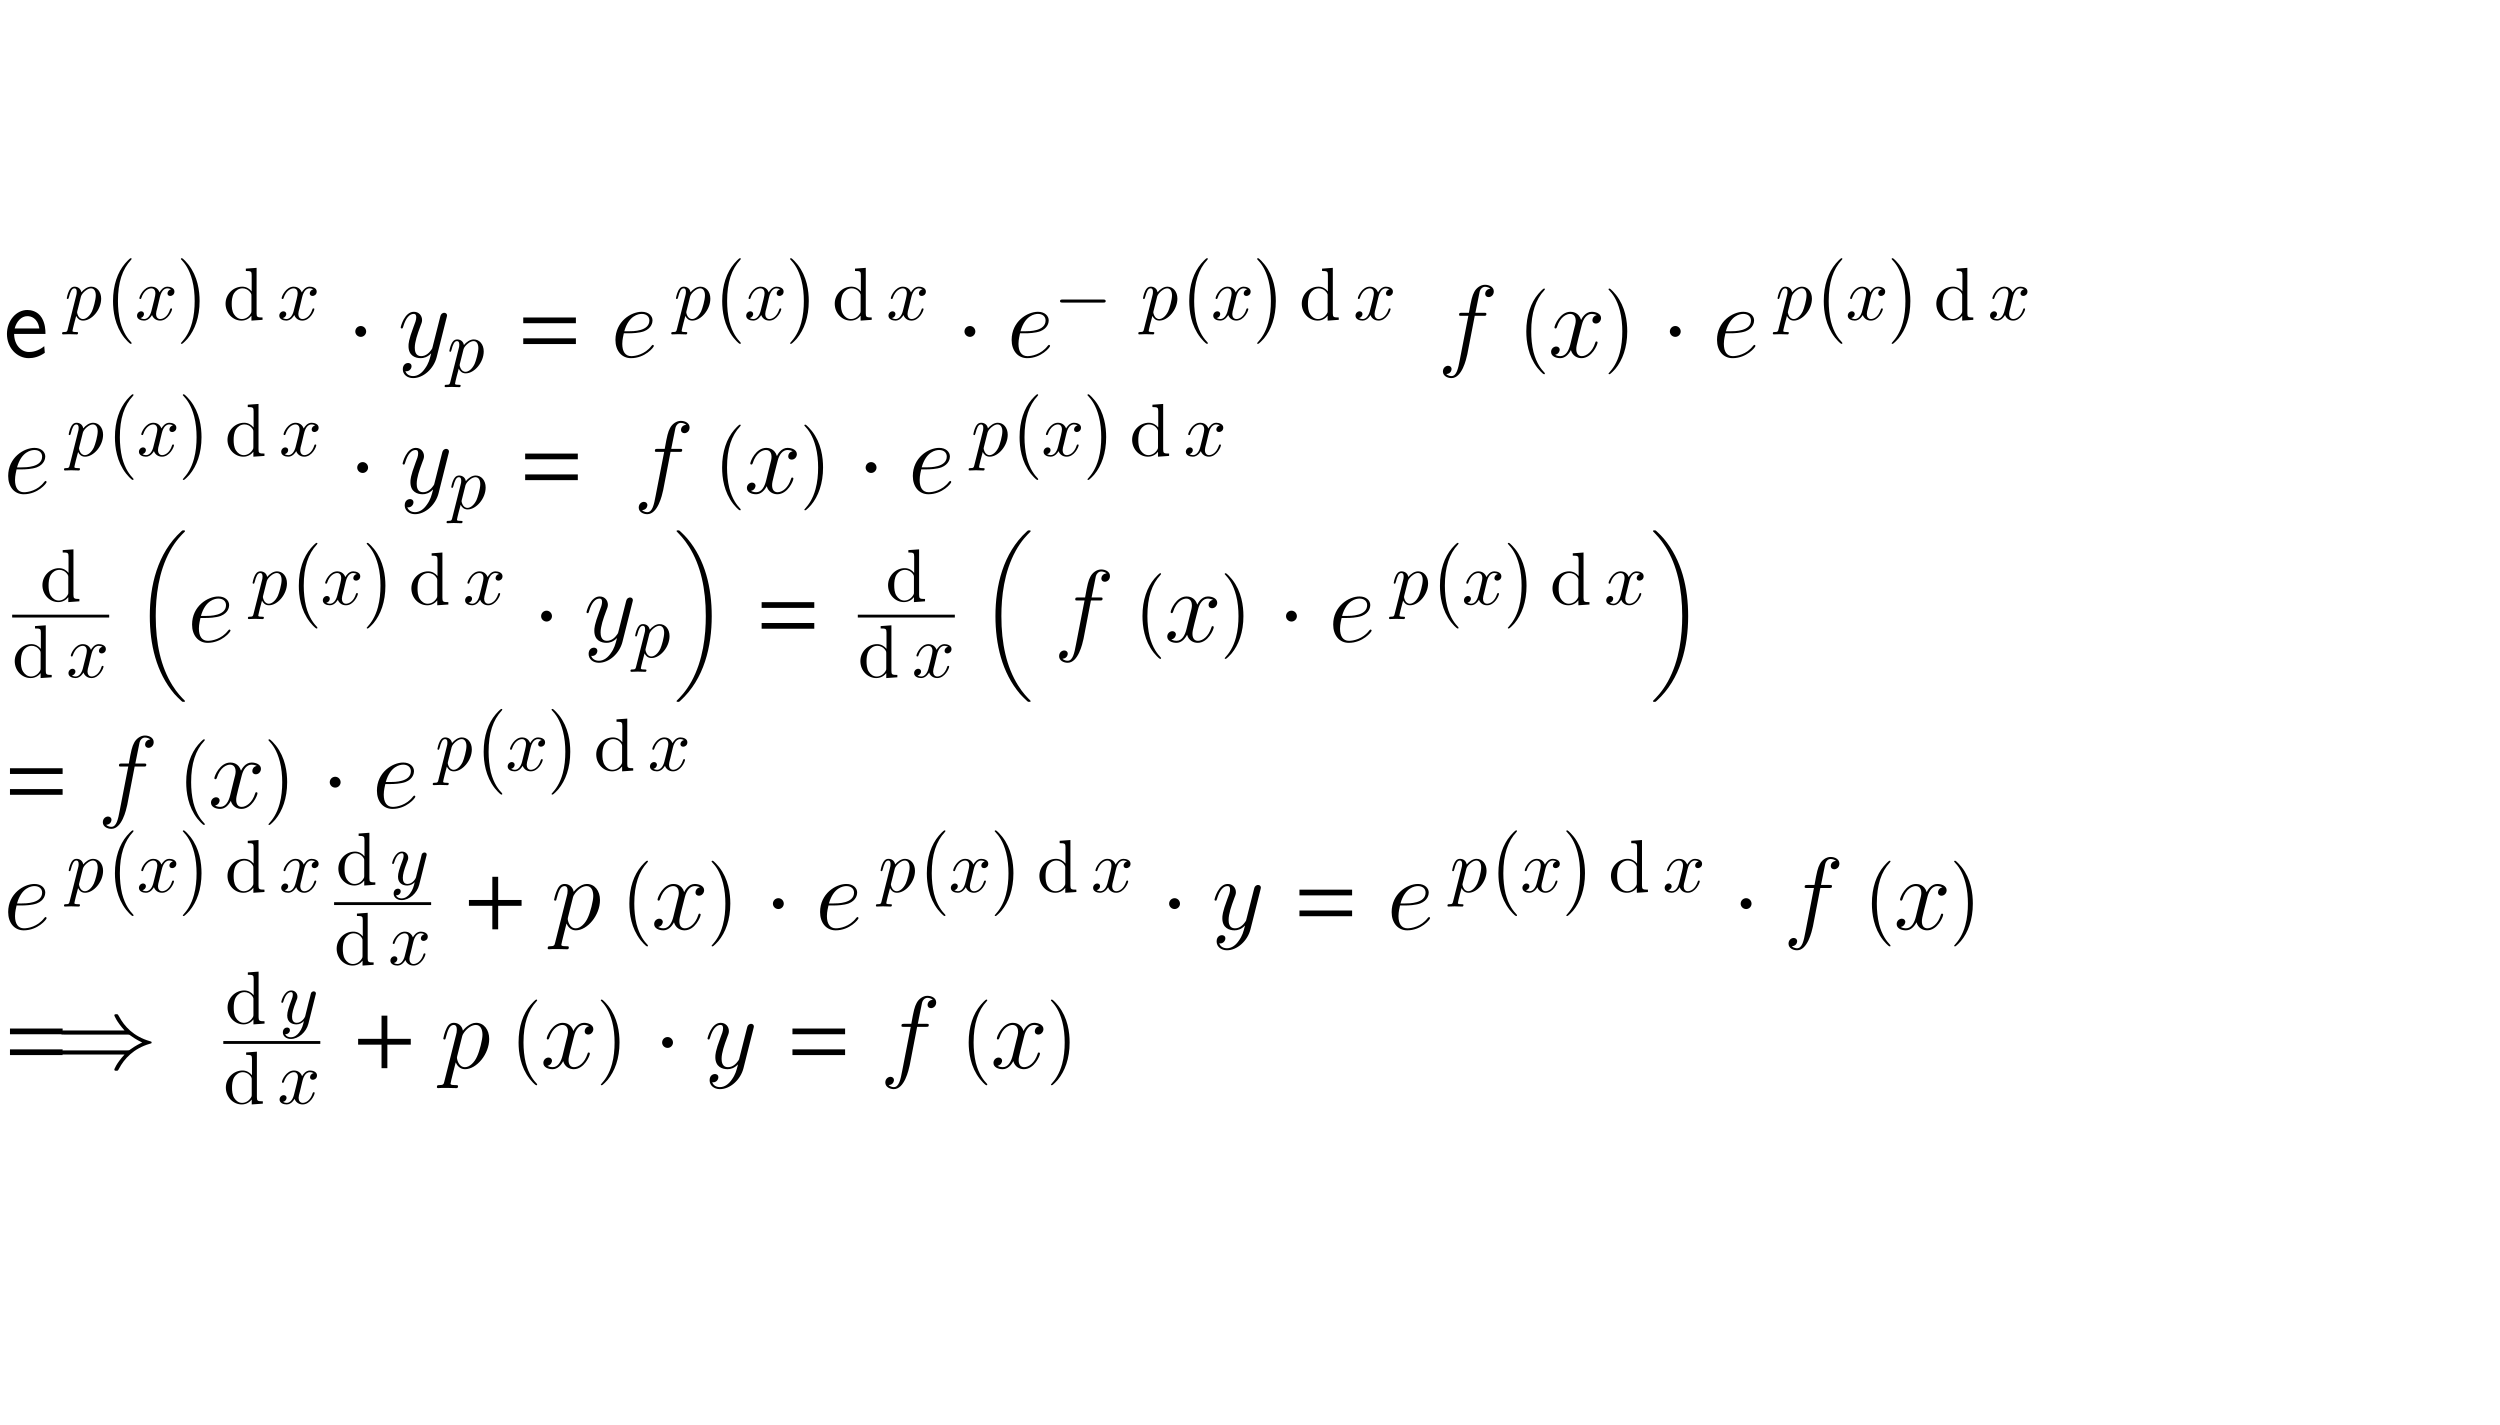 <?xml version="1.0" encoding="UTF-8"?>
<svg xmlns="http://www.w3.org/2000/svg" xmlns:xlink="http://www.w3.org/1999/xlink" width="348.696pt" height="198.804pt" viewBox="0 0 348.696 198.804" version="1.2">
<defs>
<g>
<symbol overflow="visible" id="glyph0-0">
<path style="stroke:none;" d=""/>
</symbol>
<symbol overflow="visible" id="glyph0-1">
<path style="stroke:none;" d="M 5.844 -3.234 C 5.844 -3.844 5.781 -4.719 5.328 -5.484 C 4.734 -6.469 3.734 -6.578 3.312 -6.578 C 1.766 -6.578 0.469 -5.094 0.469 -3.234 C 0.469 -1.328 1.844 0.141 3.516 0.141 C 4.172 0.141 4.969 -0.047 5.75 -0.609 C 5.75 -0.672 5.703 -1.141 5.703 -1.141 C 5.703 -1.141 5.672 -1.484 5.672 -1.531 C 4.812 -0.812 3.969 -0.719 3.547 -0.719 C 2.438 -0.719 1.484 -1.703 1.469 -3.234 Z M 4.984 -4 L 1.547 -4 C 1.797 -4.969 2.469 -5.719 3.312 -5.719 C 3.766 -5.719 4.75 -5.516 4.984 -4 Z M 4.984 -4 "/>
</symbol>
<symbol overflow="visible" id="glyph1-0">
<path style="stroke:none;" d=""/>
</symbol>
<symbol overflow="visible" id="glyph1-1">
<path style="stroke:none;" d="M 5.125 -2.953 C 5.125 -3.938 4.531 -4.625 3.734 -4.625 C 3.203 -4.625 2.703 -4.25 2.359 -3.844 C 2.266 -4.406 1.812 -4.625 1.422 -4.625 C 0.938 -4.625 0.734 -4.219 0.641 -4.031 C 0.453 -3.672 0.328 -3.047 0.328 -3.016 C 0.328 -2.906 0.453 -2.906 0.453 -2.906 C 0.547 -2.906 0.562 -2.922 0.625 -3.141 C 0.812 -3.891 1.016 -4.391 1.391 -4.391 C 1.562 -4.391 1.719 -4.312 1.719 -3.906 C 1.719 -3.672 1.688 -3.547 1.641 -3.375 L 0.469 1.281 C 0.391 1.625 0.359 1.703 -0.094 1.703 C -0.219 1.703 -0.328 1.703 -0.328 1.906 C -0.328 1.984 -0.281 2.031 -0.203 2.031 C 0.078 2.031 0.391 2 0.672 2 C 1.031 2 1.375 2.031 1.719 2.031 C 1.766 2.031 1.906 2.031 1.906 1.812 C 1.906 1.703 1.797 1.703 1.656 1.703 C 1.125 1.703 1.125 1.625 1.125 1.531 C 1.125 1.406 1.562 -0.297 1.641 -0.547 C 1.781 -0.25 2.062 0.109 2.609 0.109 C 3.812 0.109 5.125 -1.406 5.125 -2.953 Z M 3.844 -1.188 C 3.484 -0.453 2.984 -0.109 2.594 -0.109 C 1.906 -0.109 1.766 -0.984 1.766 -1.047 C 1.766 -1.047 1.766 -1.094 1.797 -1.219 L 2.312 -3.266 C 2.391 -3.547 2.672 -3.844 2.859 -4 C 3.219 -4.312 3.516 -4.391 3.703 -4.391 C 4.125 -4.391 4.375 -4.031 4.375 -3.406 C 4.375 -2.797 4.031 -1.594 3.844 -1.188 Z M 3.844 -1.188 "/>
</symbol>
<symbol overflow="visible" id="glyph1-2">
<path style="stroke:none;" d="M 5.188 -1.5 C 5.188 -1.594 5.094 -1.594 5.062 -1.594 C 4.969 -1.594 4.938 -1.562 4.922 -1.484 C 4.578 -0.359 3.875 -0.109 3.531 -0.109 C 3.125 -0.109 2.953 -0.453 2.953 -0.812 C 2.953 -1.031 3.016 -1.266 3.141 -1.719 L 3.484 -3.156 C 3.547 -3.422 3.797 -4.391 4.531 -4.391 C 4.578 -4.391 4.828 -4.391 5.047 -4.25 C 4.75 -4.203 4.547 -3.938 4.547 -3.688 C 4.547 -3.516 4.656 -3.328 4.938 -3.328 C 5.172 -3.328 5.516 -3.516 5.516 -3.938 C 5.516 -4.469 4.891 -4.625 4.531 -4.625 C 3.938 -4.625 3.562 -4.062 3.438 -3.828 C 3.172 -4.516 2.609 -4.625 2.312 -4.625 C 1.219 -4.625 0.625 -3.266 0.625 -3.016 C 0.625 -2.906 0.75 -2.906 0.75 -2.906 C 0.844 -2.906 0.875 -2.922 0.891 -3.016 C 1.25 -4.125 1.938 -4.391 2.297 -4.391 C 2.484 -4.391 2.859 -4.297 2.859 -3.688 C 2.859 -3.359 2.672 -2.672 2.297 -1.203 C 2.125 -0.547 1.75 -0.109 1.297 -0.109 C 1.234 -0.109 1 -0.109 0.781 -0.25 C 1.031 -0.297 1.266 -0.516 1.266 -0.812 C 1.266 -1.094 1.031 -1.188 0.875 -1.188 C 0.562 -1.188 0.297 -0.906 0.297 -0.578 C 0.297 -0.094 0.828 0.109 1.281 0.109 C 1.969 0.109 2.359 -0.609 2.391 -0.672 C 2.516 -0.297 2.891 0.109 3.516 0.109 C 4.594 0.109 5.188 -1.234 5.188 -1.5 Z M 5.188 -1.5 "/>
</symbol>
<symbol overflow="visible" id="glyph1-3">
<path style="stroke:none;" d="M 5.078 -3.984 C 5.125 -4.125 5.125 -4.156 5.125 -4.219 C 5.125 -4.406 4.969 -4.5 4.812 -4.5 C 4.719 -4.5 4.547 -4.438 4.453 -4.281 C 4.438 -4.234 4.344 -3.906 4.312 -3.719 L 4.094 -2.891 L 3.625 -1 C 3.578 -0.844 3.141 -0.109 2.453 -0.109 C 1.906 -0.109 1.797 -0.578 1.797 -0.969 C 1.797 -1.438 1.969 -2.094 2.328 -3.016 C 2.5 -3.438 2.547 -3.547 2.547 -3.766 C 2.547 -4.234 2.203 -4.625 1.688 -4.625 C 0.688 -4.625 0.297 -3.109 0.297 -3.016 C 0.297 -2.906 0.422 -2.906 0.422 -2.906 C 0.531 -2.906 0.547 -2.922 0.594 -3.094 C 0.875 -4.078 1.297 -4.391 1.656 -4.391 C 1.734 -4.391 1.906 -4.391 1.906 -4.062 C 1.906 -3.797 1.812 -3.516 1.734 -3.328 C 1.312 -2.219 1.125 -1.625 1.125 -1.125 C 1.125 -0.203 1.781 0.109 2.406 0.109 C 2.812 0.109 3.172 -0.062 3.453 -0.359 C 3.328 0.188 3.203 0.703 2.781 1.25 C 2.516 1.609 2.109 1.906 1.625 1.906 C 1.484 1.906 1.016 1.875 0.844 1.469 C 1 1.469 1.141 1.469 1.281 1.344 C 1.391 1.25 1.5 1.125 1.5 0.922 C 1.5 0.594 1.219 0.547 1.109 0.547 C 0.875 0.547 0.516 0.719 0.516 1.234 C 0.516 1.75 0.984 2.141 1.625 2.141 C 2.703 2.141 3.781 1.188 4.078 0.016 Z M 5.078 -3.984 "/>
</symbol>
<symbol overflow="visible" id="glyph2-0">
<path style="stroke:none;" d=""/>
</symbol>
<symbol overflow="visible" id="glyph2-1">
<path style="stroke:none;" d="M 4.109 11.453 C 4.109 11.422 4.094 11.391 4.078 11.359 C 3.625 10.875 2.938 10.062 2.516 8.438 C 2.297 7.531 2.203 6.516 2.203 5.578 C 2.203 2.953 2.828 1.125 4.031 -0.172 C 4.109 -0.266 4.109 -0.297 4.109 -0.297 C 4.109 -0.406 4.031 -0.406 4 -0.406 C 3.844 -0.406 3.312 0.203 3.188 0.344 C 2.156 1.562 1.516 3.344 1.516 5.578 C 1.516 6.984 1.766 8.984 3.078 10.672 C 3.172 10.797 3.812 11.547 4 11.547 C 4.031 11.547 4.109 11.547 4.109 11.453 Z M 4.109 11.453 "/>
</symbol>
<symbol overflow="visible" id="glyph2-2">
<path style="stroke:none;" d="M 3.047 5.578 C 3.047 4.172 2.797 2.156 1.484 0.484 C 1.391 0.359 0.734 -0.406 0.562 -0.406 C 0.516 -0.406 0.438 -0.375 0.438 -0.297 C 0.438 -0.266 0.453 -0.234 0.5 -0.203 C 0.984 0.312 1.625 1.125 2.031 2.719 C 2.266 3.625 2.359 4.641 2.359 5.578 C 2.359 6.578 2.266 7.594 2 8.578 C 1.625 9.969 1.031 10.766 0.531 11.328 C 0.438 11.422 0.438 11.453 0.438 11.453 C 0.438 11.531 0.516 11.547 0.562 11.547 C 0.703 11.547 1.25 10.953 1.375 10.812 C 2.391 9.594 3.047 7.812 3.047 5.578 Z M 3.047 5.578 "/>
</symbol>
<symbol overflow="visible" id="glyph2-3">
<path style="stroke:none;" d="M 6.984 23.422 C 6.984 23.375 6.953 23.359 6.938 23.328 C 6.562 22.953 5.906 22.297 5.234 21.219 C 3.625 18.641 2.906 15.406 2.906 11.562 C 2.906 8.875 3.266 5.422 4.906 2.453 C 5.688 1.031 6.516 0.219 6.953 -0.219 C 6.984 -0.25 6.984 -0.266 6.984 -0.297 C 6.984 -0.406 6.906 -0.406 6.766 -0.406 C 6.625 -0.406 6.609 -0.406 6.453 -0.25 C 3.125 2.797 2.078 7.359 2.078 11.547 C 2.078 15.469 2.969 19.422 5.5 22.406 C 5.703 22.625 6.078 23.031 6.484 23.391 C 6.609 23.516 6.625 23.516 6.766 23.516 C 6.906 23.516 6.984 23.516 6.984 23.422 Z M 6.984 23.422 "/>
</symbol>
<symbol overflow="visible" id="glyph2-4">
<path style="stroke:none;" d="M 5.25 11.562 C 5.25 7.641 4.359 3.703 1.828 0.719 C 1.625 0.484 1.25 0.078 0.844 -0.281 C 0.719 -0.406 0.703 -0.406 0.562 -0.406 C 0.438 -0.406 0.344 -0.406 0.344 -0.297 C 0.344 -0.266 0.391 -0.219 0.406 -0.203 C 0.75 0.156 1.422 0.828 2.094 1.906 C 3.703 4.469 4.422 7.719 4.422 11.547 C 4.422 14.234 4.062 17.688 2.422 20.672 C 1.641 22.078 0.812 22.906 0.391 23.328 C 0.375 23.359 0.344 23.391 0.344 23.422 C 0.344 23.516 0.438 23.516 0.562 23.516 C 0.703 23.516 0.719 23.516 0.875 23.359 C 4.203 20.328 5.25 15.766 5.25 11.562 Z M 5.25 11.562 "/>
</symbol>
<symbol overflow="visible" id="glyph3-0">
<path style="stroke:none;" d=""/>
</symbol>
<symbol overflow="visible" id="glyph3-1">
<path style="stroke:none;" d="M 5.516 0 L 5.516 -0.328 C 4.781 -0.328 4.688 -0.391 4.688 -0.906 L 4.688 -7.25 L 3.188 -7.141 L 3.188 -6.812 C 3.922 -6.812 4 -6.75 4 -6.234 L 4 -3.969 C 3.703 -4.344 3.25 -4.625 2.688 -4.625 C 1.453 -4.625 0.359 -3.594 0.359 -2.25 C 0.359 -0.922 1.375 0.109 2.578 0.109 C 3.234 0.109 3.703 -0.234 3.969 -0.578 L 3.969 0.109 Z M 3.969 -1.234 C 3.969 -1.047 3.969 -1.031 3.859 -0.844 C 3.547 -0.344 3.078 -0.109 2.625 -0.109 C 2.156 -0.109 1.781 -0.391 1.531 -0.781 C 1.25 -1.219 1.219 -1.812 1.219 -2.234 C 1.219 -2.625 1.25 -3.25 1.547 -3.719 C 1.766 -4.047 2.156 -4.391 2.734 -4.391 C 3.094 -4.391 3.531 -4.234 3.859 -3.766 C 3.969 -3.578 3.969 -3.562 3.969 -3.375 Z M 3.969 -1.234 "/>
</symbol>
<symbol overflow="visible" id="glyph4-0">
<path style="stroke:none;" d=""/>
</symbol>
<symbol overflow="visible" id="glyph4-1">
<path style="stroke:none;" d="M 2.75 -3.578 C 2.75 -4 2.406 -4.344 2 -4.344 C 1.578 -4.344 1.234 -4 1.234 -3.578 C 1.234 -3.172 1.578 -2.828 2 -2.828 C 2.406 -2.828 2.75 -3.172 2.75 -3.578 Z M 2.75 -3.578 "/>
</symbol>
<symbol overflow="visible" id="glyph4-2">
<path style="stroke:none;" d="M 13.516 -3.578 C 13.516 -3.703 13.438 -3.734 13.281 -3.766 C 10.984 -4.422 9.703 -5.859 9 -7.172 C 8.828 -7.438 8.828 -7.469 8.812 -7.484 C 8.75 -7.531 8.672 -7.531 8.594 -7.531 C 8.469 -7.531 8.312 -7.531 8.312 -7.359 C 8.312 -7.359 8.578 -6.547 9.734 -5.266 L 1.281 -5.266 C 1.078 -5.266 0.797 -5.266 0.797 -4.984 C 0.797 -4.688 1.078 -4.688 1.297 -4.688 L 10.125 -4.688 C 10.359 -4.688 10.391 -4.688 10.578 -4.547 C 11.25 -4.047 11.922 -3.719 12.203 -3.578 C 11.906 -3.453 11.25 -3.125 10.562 -2.625 C 10.391 -2.484 10.359 -2.484 10.125 -2.484 L 1.297 -2.484 C 1.078 -2.484 0.797 -2.484 0.797 -2.188 C 0.797 -1.906 1.078 -1.906 1.281 -1.906 L 9.734 -1.906 C 8.578 -0.641 8.312 0.141 8.312 0.188 C 8.312 0.359 8.469 0.359 8.594 0.359 C 8.812 0.359 8.812 0.344 8.953 0.094 C 9.688 -1.312 11 -2.75 13.266 -3.406 C 13.438 -3.438 13.516 -3.469 13.516 -3.578 Z M 13.516 -3.578 "/>
</symbol>
<symbol overflow="visible" id="glyph5-0">
<path style="stroke:none;" d=""/>
</symbol>
<symbol overflow="visible" id="glyph5-1">
<path style="stroke:none;" d="M 6.812 -5.578 C 6.828 -5.656 6.859 -5.734 6.859 -5.828 C 6.859 -6.031 6.688 -6.188 6.469 -6.188 C 6.344 -6.188 6.031 -6.125 5.922 -5.688 L 4.859 -1.484 C 4.797 -1.219 4.797 -1.188 4.672 -1.031 C 4.391 -0.625 3.922 -0.141 3.234 -0.141 C 2.422 -0.141 2.359 -0.938 2.359 -1.312 C 2.359 -2.141 2.734 -3.234 3.125 -4.281 C 3.281 -4.688 3.375 -4.891 3.375 -5.172 C 3.375 -5.781 2.938 -6.328 2.234 -6.328 C 0.922 -6.328 0.391 -4.25 0.391 -4.125 C 0.391 -4.078 0.438 -4 0.547 -4 C 0.672 -4 0.688 -4.062 0.75 -4.266 C 1.094 -5.469 1.641 -6.031 2.188 -6.031 C 2.328 -6.031 2.562 -6.031 2.562 -5.562 C 2.562 -5.188 2.406 -4.781 2.188 -4.234 C 1.484 -2.359 1.484 -1.875 1.484 -1.531 C 1.484 -0.172 2.469 0.141 3.188 0.141 C 3.594 0.141 4.109 0.016 4.625 -0.516 L 4.641 -0.5 C 4.422 0.344 4.281 0.906 3.766 1.609 C 3.391 2.156 2.828 2.641 2.125 2.641 C 1.953 2.641 1.266 2.609 1.047 1.953 C 1.094 1.969 1.188 1.969 1.188 1.969 C 1.625 1.969 1.906 1.594 1.906 1.266 C 1.906 0.938 1.641 0.812 1.422 0.812 C 1.188 0.812 0.688 0.984 0.688 1.688 C 0.688 2.422 1.312 2.922 2.125 2.922 C 3.562 2.922 5 1.609 5.406 0.016 Z M 6.812 -5.578 "/>
</symbol>
<symbol overflow="visible" id="glyph5-2">
<path style="stroke:none;" d="M 6 -1.562 C 6 -1.656 5.906 -1.719 5.859 -1.719 C 5.812 -1.719 5.797 -1.703 5.672 -1.578 C 4.75 -0.359 3.391 -0.141 2.844 -0.141 C 2.016 -0.141 1.594 -0.781 1.594 -1.844 C 1.594 -2.047 1.594 -2.406 1.812 -3.328 L 2.562 -3.328 C 2.953 -3.328 3.938 -3.359 4.625 -3.609 C 5.703 -4.031 5.812 -4.859 5.812 -5.125 C 5.812 -5.75 5.266 -6.328 4.312 -6.328 C 2.812 -6.328 0.641 -4.969 0.641 -2.406 C 0.641 -0.906 1.5 0.141 2.812 0.141 C 4.766 0.141 6 -1.375 6 -1.562 Z M 5.375 -5.125 C 5.375 -3.609 3.078 -3.609 2.484 -3.609 L 1.875 -3.609 C 2.5 -5.828 3.859 -6.031 4.312 -6.031 C 4.953 -6.031 5.375 -5.672 5.375 -5.125 Z M 5.375 -5.125 "/>
</symbol>
<symbol overflow="visible" id="glyph5-3">
<path style="stroke:none;" d="M 7.828 -9.172 C 7.828 -9.766 7.234 -10.094 6.594 -10.094 C 5.984 -10.094 5.375 -9.641 5.094 -9.078 C 4.828 -8.578 4.688 -8.062 4.359 -6.188 L 3.406 -6.188 C 3.125 -6.188 2.984 -6.188 2.984 -5.922 C 2.984 -5.766 3.062 -5.766 3.359 -5.766 L 4.281 -5.766 L 3.094 0.344 C 2.859 1.594 2.641 2.641 1.922 2.641 C 1.875 2.641 1.469 2.641 1.203 2.359 C 1.938 2.312 1.938 1.656 1.938 1.656 C 1.938 1.375 1.719 1.203 1.453 1.203 C 1.156 1.203 0.734 1.453 0.734 2 C 0.734 2.609 1.359 2.922 1.922 2.922 C 3.391 2.922 3.984 0.297 4.141 -0.422 L 5.172 -5.766 L 6.391 -5.766 C 6.688 -5.766 6.797 -5.766 6.797 -6.031 C 6.797 -6.188 6.688 -6.188 6.422 -6.188 L 5.266 -6.188 L 5.859 -9.141 C 5.938 -9.484 6.234 -9.812 6.609 -9.812 C 6.906 -9.812 7.219 -9.688 7.359 -9.547 C 6.797 -9.5 6.625 -9.078 6.625 -8.828 C 6.625 -8.547 6.844 -8.375 7.109 -8.375 C 7.406 -8.375 7.828 -8.625 7.828 -9.172 Z M 7.828 -9.172 "/>
</symbol>
<symbol overflow="visible" id="glyph5-4">
<path style="stroke:none;" d="M 6.891 -2.047 C 6.891 -2.125 6.828 -2.188 6.734 -2.188 C 6.609 -2.188 6.594 -2.109 6.562 -2 C 6.172 -0.734 5.328 -0.141 4.688 -0.141 C 4.188 -0.141 3.922 -0.516 3.922 -1.109 C 3.922 -1.422 3.969 -1.656 4.203 -2.594 L 4.703 -4.547 C 4.922 -5.406 5.406 -6.031 6.062 -6.031 C 6.062 -6.031 6.5 -6.031 6.797 -5.859 C 6.344 -5.766 6.172 -5.422 6.172 -5.156 C 6.172 -4.812 6.438 -4.688 6.641 -4.688 C 7.078 -4.688 7.375 -5.062 7.375 -5.453 C 7.375 -6.047 6.688 -6.328 6.078 -6.328 C 5.203 -6.328 4.719 -5.469 4.594 -5.188 C 4.266 -6.266 3.375 -6.328 3.109 -6.328 C 1.656 -6.328 0.875 -4.453 0.875 -4.125 C 0.875 -4.078 0.938 -4 1.031 -4 C 1.141 -4 1.172 -4.094 1.203 -4.141 C 1.688 -5.734 2.656 -6.031 3.062 -6.031 C 3.719 -6.031 3.844 -5.438 3.844 -5.094 C 3.844 -4.781 3.766 -4.453 3.578 -3.766 L 3.094 -1.797 C 2.891 -0.938 2.469 -0.141 1.703 -0.141 C 1.641 -0.141 1.281 -0.141 0.969 -0.328 C 1.484 -0.438 1.609 -0.859 1.609 -1.031 C 1.609 -1.312 1.391 -1.484 1.125 -1.484 C 0.781 -1.484 0.406 -1.188 0.406 -0.734 C 0.406 -0.125 1.078 0.141 1.688 0.141 C 2.375 0.141 2.875 -0.406 3.172 -0.984 C 3.406 -0.141 4.109 0.141 4.641 0.141 C 6.109 0.141 6.891 -1.734 6.891 -2.047 Z M 6.891 -2.047 "/>
</symbol>
<symbol overflow="visible" id="glyph5-5">
<path style="stroke:none;" d="M 6.859 -4.078 C 6.859 -5.391 6.109 -6.328 5.031 -6.328 C 4.109 -6.328 3.344 -5.438 3.188 -5.234 C 3.062 -5.953 2.516 -6.328 1.938 -6.328 C 1.516 -6.328 1.188 -6.125 0.922 -5.578 C 0.656 -5.062 0.453 -4.188 0.453 -4.125 C 0.453 -4.078 0.516 -4 0.609 -4 C 0.734 -4 0.75 -4.016 0.828 -4.344 C 1.047 -5.188 1.312 -6.031 1.891 -6.031 C 2.219 -6.031 2.344 -5.812 2.344 -5.375 C 2.344 -5.031 2.297 -4.891 2.234 -4.641 L 0.609 1.828 C 0.516 2.25 0.453 2.359 -0.125 2.359 C -0.297 2.359 -0.438 2.359 -0.438 2.641 C -0.438 2.641 -0.438 2.781 -0.266 2.781 C -0.094 2.781 0.109 2.75 0.297 2.75 L 0.922 2.75 L 2.25 2.781 C 2.344 2.781 2.516 2.781 2.516 2.531 C 2.516 2.359 2.406 2.359 2.172 2.359 C 1.5 2.359 1.469 2.266 1.469 2.156 C 1.469 1.984 2.109 -0.484 2.188 -0.812 C 2.359 -0.422 2.734 0.141 3.484 0.141 C 5.109 0.141 6.859 -1.969 6.859 -4.078 Z M 5.156 -1.609 C 4.812 -0.828 4.141 -0.141 3.484 -0.141 C 2.516 -0.141 2.359 -1.375 2.359 -1.438 C 2.359 -1.484 2.375 -1.594 2.391 -1.656 L 3.094 -4.469 C 3.203 -4.875 3.594 -5.297 3.828 -5.5 C 3.984 -5.641 4.453 -6.031 5 -6.031 C 5.641 -6.031 5.922 -5.406 5.922 -4.656 C 5.922 -3.969 5.516 -2.359 5.156 -1.609 Z M 5.156 -1.609 "/>
</symbol>
<symbol overflow="visible" id="glyph6-0">
<path style="stroke:none;" d=""/>
</symbol>
<symbol overflow="visible" id="glyph6-1">
<path style="stroke:none;" d="M 8.234 -4.734 L 8.234 -5.531 L 0.891 -5.531 L 0.891 -4.734 Z M 8.234 -1.828 L 8.234 -2.625 L 0.891 -2.625 L 0.891 -1.828 Z M 8.234 -1.828 "/>
</symbol>
<symbol overflow="visible" id="glyph6-2">
<path style="stroke:none;" d="M 8.234 -3.281 L 8.234 -4.094 L 4.969 -4.094 L 4.969 -7.328 L 4.156 -7.328 L 4.156 -4.094 L 0.891 -4.094 L 0.891 -3.281 L 4.156 -3.281 L 4.156 0 L 4.969 0 L 4.969 -3.281 Z M 8.234 -3.281 "/>
</symbol>
<symbol overflow="visible" id="glyph7-0">
<path style="stroke:none;" d=""/>
</symbol>
<symbol overflow="visible" id="glyph7-1">
<path style="stroke:none;" d="M 7.25 -2.609 C 7.25 -2.828 7.062 -2.828 6.906 -2.828 L 1.219 -2.828 C 1.062 -2.828 0.875 -2.828 0.875 -2.609 C 0.875 -2.406 1.062 -2.406 1.219 -2.406 L 6.906 -2.406 C 7.062 -2.406 7.25 -2.406 7.25 -2.609 Z M 7.25 -2.609 "/>
</symbol>
</g>
</defs>
<g id="surface1">
<g style="fill:rgb(0%,0%,0%);fill-opacity:1;">
  <use xlink:href="#glyph0-1" x="0.5" y="49.815"/>
</g>
<g style="fill:rgb(0%,0%,0%);fill-opacity:1;">
  <use xlink:href="#glyph1-1" x="8.985" y="44.609"/>
</g>
<g style="fill:rgb(0%,0%,0%);fill-opacity:1;">
  <use xlink:href="#glyph2-1" x="14.248" y="36.415"/>
</g>
<g style="fill:rgb(0%,0%,0%);fill-opacity:1;">
  <use xlink:href="#glyph1-2" x="18.814" y="44.609"/>
</g>
<g style="fill:rgb(0%,0%,0%);fill-opacity:1;">
  <use xlink:href="#glyph2-2" x="24.793" y="36.415"/>
</g>
<g style="fill:rgb(0%,0%,0%);fill-opacity:1;">
  <use xlink:href="#glyph3-1" x="31.102" y="44.609"/>
</g>
<g style="fill:rgb(0%,0%,0%);fill-opacity:1;">
  <use xlink:href="#glyph1-2" x="38.657" y="44.609"/>
</g>
<g style="fill:rgb(0%,0%,0%);fill-opacity:1;">
  <use xlink:href="#glyph4-1" x="48.322" y="49.815"/>
</g>
<g style="fill:rgb(0%,0%,0%);fill-opacity:1;">
  <use xlink:href="#glyph5-1" x="55.495" y="49.815"/>
</g>
<g style="fill:rgb(0%,0%,0%);fill-opacity:1;">
  <use xlink:href="#glyph1-1" x="62.344" y="51.967"/>
</g>
<g style="fill:rgb(0%,0%,0%);fill-opacity:1;">
  <use xlink:href="#glyph6-1" x="72.09" y="49.815"/>
</g>
<g style="fill:rgb(0%,0%,0%);fill-opacity:1;">
  <use xlink:href="#glyph5-2" x="85.2" y="49.815"/>
</g>
<g style="fill:rgb(0%,0%,0%);fill-opacity:1;">
  <use xlink:href="#glyph1-1" x="93.952" y="44.609"/>
</g>
<g style="fill:rgb(0%,0%,0%);fill-opacity:1;">
  <use xlink:href="#glyph2-1" x="99.215" y="36.415"/>
</g>
<g style="fill:rgb(0%,0%,0%);fill-opacity:1;">
  <use xlink:href="#glyph1-2" x="103.781" y="44.609"/>
</g>
<g style="fill:rgb(0%,0%,0%);fill-opacity:1;">
  <use xlink:href="#glyph2-2" x="109.76" y="36.415"/>
</g>
<g style="fill:rgb(0%,0%,0%);fill-opacity:1;">
  <use xlink:href="#glyph3-1" x="116.069" y="44.609"/>
</g>
<g style="fill:rgb(0%,0%,0%);fill-opacity:1;">
  <use xlink:href="#glyph1-2" x="123.624" y="44.609"/>
</g>
<g style="fill:rgb(0%,0%,0%);fill-opacity:1;">
  <use xlink:href="#glyph4-1" x="133.289" y="49.815"/>
</g>
<g style="fill:rgb(0%,0%,0%);fill-opacity:1;">
  <use xlink:href="#glyph5-2" x="140.462" y="49.815"/>
</g>
<g style="fill:rgb(0%,0%,0%);fill-opacity:1;">
  <use xlink:href="#glyph7-1" x="146.972" y="44.609"/>
</g>
<g style="fill:rgb(0%,0%,0%);fill-opacity:1;">
  <use xlink:href="#glyph1-1" x="159.094" y="44.609"/>
</g>
<g style="fill:rgb(0%,0%,0%);fill-opacity:1;">
  <use xlink:href="#glyph2-1" x="164.357" y="36.415"/>
</g>
<g style="fill:rgb(0%,0%,0%);fill-opacity:1;">
  <use xlink:href="#glyph1-2" x="168.923" y="44.609"/>
</g>
<g style="fill:rgb(0%,0%,0%);fill-opacity:1;">
  <use xlink:href="#glyph2-2" x="174.902" y="36.415"/>
</g>
<g style="fill:rgb(0%,0%,0%);fill-opacity:1;">
  <use xlink:href="#glyph3-1" x="181.211" y="44.609"/>
</g>
<g style="fill:rgb(0%,0%,0%);fill-opacity:1;">
  <use xlink:href="#glyph1-2" x="188.766" y="44.609"/>
</g>
<g style="fill:rgb(0%,0%,0%);fill-opacity:1;">
  <use xlink:href="#glyph5-3" x="200.523" y="49.815"/>
</g>
<g style="fill:rgb(0%,0%,0%);fill-opacity:1;">
  <use xlink:href="#glyph2-1" x="211.37" y="40.65"/>
</g>
<g style="fill:rgb(0%,0%,0%);fill-opacity:1;">
  <use xlink:href="#glyph5-4" x="215.936" y="49.815"/>
</g>
<g style="fill:rgb(0%,0%,0%);fill-opacity:1;">
  <use xlink:href="#glyph2-2" x="223.918" y="40.65"/>
</g>
<g style="fill:rgb(0%,0%,0%);fill-opacity:1;">
  <use xlink:href="#glyph4-1" x="231.673" y="49.815"/>
</g>
<g style="fill:rgb(0%,0%,0%);fill-opacity:1;">
  <use xlink:href="#glyph5-2" x="238.846" y="49.815"/>
</g>
<g style="fill:rgb(0%,0%,0%);fill-opacity:1;">
  <use xlink:href="#glyph1-1" x="247.598" y="44.609"/>
</g>
<g style="fill:rgb(0%,0%,0%);fill-opacity:1;">
  <use xlink:href="#glyph2-1" x="252.861" y="36.415"/>
</g>
<g style="fill:rgb(0%,0%,0%);fill-opacity:1;">
  <use xlink:href="#glyph1-2" x="257.427" y="44.609"/>
</g>
<g style="fill:rgb(0%,0%,0%);fill-opacity:1;">
  <use xlink:href="#glyph2-2" x="263.406" y="36.415"/>
</g>
<g style="fill:rgb(0%,0%,0%);fill-opacity:1;">
  <use xlink:href="#glyph3-1" x="269.715" y="44.609"/>
</g>
<g style="fill:rgb(0%,0%,0%);fill-opacity:1;">
  <use xlink:href="#glyph1-2" x="277.27" y="44.609"/>
</g>
<g style="fill:rgb(0%,0%,0%);fill-opacity:1;">
  <use xlink:href="#glyph5-2" x="0.5" y="68.797"/>
</g>
<g style="fill:rgb(0%,0%,0%);fill-opacity:1;">
  <use xlink:href="#glyph1-1" x="9.252" y="63.59"/>
</g>
<g style="fill:rgb(0%,0%,0%);fill-opacity:1;">
  <use xlink:href="#glyph2-1" x="14.515" y="55.396"/>
</g>
<g style="fill:rgb(0%,0%,0%);fill-opacity:1;">
  <use xlink:href="#glyph1-2" x="19.081" y="63.59"/>
</g>
<g style="fill:rgb(0%,0%,0%);fill-opacity:1;">
  <use xlink:href="#glyph2-2" x="25.06" y="55.396"/>
</g>
<g style="fill:rgb(0%,0%,0%);fill-opacity:1;">
  <use xlink:href="#glyph3-1" x="31.37" y="63.59"/>
</g>
<g style="fill:rgb(0%,0%,0%);fill-opacity:1;">
  <use xlink:href="#glyph1-2" x="38.925" y="63.59"/>
</g>
<g style="fill:rgb(0%,0%,0%);fill-opacity:1;">
  <use xlink:href="#glyph4-1" x="48.589" y="68.796"/>
</g>
<g style="fill:rgb(0%,0%,0%);fill-opacity:1;">
  <use xlink:href="#glyph5-1" x="55.762" y="68.796"/>
</g>
<g style="fill:rgb(0%,0%,0%);fill-opacity:1;">
  <use xlink:href="#glyph1-1" x="62.612" y="70.948"/>
</g>
<g style="fill:rgb(0%,0%,0%);fill-opacity:1;">
  <use xlink:href="#glyph6-1" x="72.358" y="68.796"/>
</g>
<g style="fill:rgb(0%,0%,0%);fill-opacity:1;">
  <use xlink:href="#glyph5-3" x="88.356" y="68.796"/>
</g>
<g style="fill:rgb(0%,0%,0%);fill-opacity:1;">
  <use xlink:href="#glyph2-1" x="99.203" y="59.631"/>
</g>
<g style="fill:rgb(0%,0%,0%);fill-opacity:1;">
  <use xlink:href="#glyph5-4" x="103.769" y="68.796"/>
</g>
<g style="fill:rgb(0%,0%,0%);fill-opacity:1;">
  <use xlink:href="#glyph2-2" x="111.752" y="59.631"/>
</g>
<g style="fill:rgb(0%,0%,0%);fill-opacity:1;">
  <use xlink:href="#glyph4-1" x="119.506" y="68.796"/>
</g>
<g style="fill:rgb(0%,0%,0%);fill-opacity:1;">
  <use xlink:href="#glyph5-2" x="126.679" y="68.796"/>
</g>
<g style="fill:rgb(0%,0%,0%);fill-opacity:1;">
  <use xlink:href="#glyph1-1" x="135.431" y="63.59"/>
</g>
<g style="fill:rgb(0%,0%,0%);fill-opacity:1;">
  <use xlink:href="#glyph2-1" x="140.694" y="55.396"/>
</g>
<g style="fill:rgb(0%,0%,0%);fill-opacity:1;">
  <use xlink:href="#glyph1-2" x="145.26" y="63.59"/>
</g>
<g style="fill:rgb(0%,0%,0%);fill-opacity:1;">
  <use xlink:href="#glyph2-2" x="151.239" y="55.396"/>
</g>
<g style="fill:rgb(0%,0%,0%);fill-opacity:1;">
  <use xlink:href="#glyph3-1" x="157.549" y="63.59"/>
</g>
<g style="fill:rgb(0%,0%,0%);fill-opacity:1;">
  <use xlink:href="#glyph1-2" x="165.104" y="63.59"/>
</g>
<g style="fill:rgb(0%,0%,0%);fill-opacity:1;">
  <use xlink:href="#glyph3-1" x="5.557" y="83.872"/>
</g>
<path style="fill:none;stroke-width:0.398;stroke-linecap:butt;stroke-linejoin:miter;stroke:rgb(0%,0%,0%);stroke-opacity:1;stroke-miterlimit:10;" d="M -0.001 0 L 13.534 0 " transform="matrix(1,0,0,-1,1.696,85.934)"/>
<g style="fill:rgb(0%,0%,0%);fill-opacity:1;">
  <use xlink:href="#glyph3-1" x="1.696" y="94.468"/>
</g>
<g style="fill:rgb(0%,0%,0%);fill-opacity:1;">
  <use xlink:href="#glyph1-2" x="9.25" y="94.468"/>
</g>
<g style="fill:rgb(0%,0%,0%);fill-opacity:1;">
  <use xlink:href="#glyph2-3" x="18.816" y="74.377"/>
</g>
<g style="fill:rgb(0%,0%,0%);fill-opacity:1;">
  <use xlink:href="#glyph5-2" x="26.149" y="89.521"/>
</g>
<g style="fill:rgb(0%,0%,0%);fill-opacity:1;">
  <use xlink:href="#glyph1-1" x="34.901" y="84.315"/>
</g>
<g style="fill:rgb(0%,0%,0%);fill-opacity:1;">
  <use xlink:href="#glyph2-1" x="40.164" y="76.12"/>
</g>
<g style="fill:rgb(0%,0%,0%);fill-opacity:1;">
  <use xlink:href="#glyph1-2" x="44.731" y="84.315"/>
</g>
<g style="fill:rgb(0%,0%,0%);fill-opacity:1;">
  <use xlink:href="#glyph2-2" x="50.709" y="76.12"/>
</g>
<g style="fill:rgb(0%,0%,0%);fill-opacity:1;">
  <use xlink:href="#glyph3-1" x="57.019" y="84.315"/>
</g>
<g style="fill:rgb(0%,0%,0%);fill-opacity:1;">
  <use xlink:href="#glyph1-2" x="64.574" y="84.315"/>
</g>
<g style="fill:rgb(0%,0%,0%);fill-opacity:1;">
  <use xlink:href="#glyph4-1" x="74.239" y="89.521"/>
</g>
<g style="fill:rgb(0%,0%,0%);fill-opacity:1;">
  <use xlink:href="#glyph5-1" x="81.412" y="89.521"/>
</g>
<g style="fill:rgb(0%,0%,0%);fill-opacity:1;">
  <use xlink:href="#glyph1-1" x="88.261" y="91.673"/>
</g>
<g style="fill:rgb(0%,0%,0%);fill-opacity:1;">
  <use xlink:href="#glyph2-4" x="94.022" y="74.377"/>
</g>
<g style="fill:rgb(0%,0%,0%);fill-opacity:1;">
  <use xlink:href="#glyph6-1" x="105.341" y="89.521"/>
</g>
<g style="fill:rgb(0%,0%,0%);fill-opacity:1;">
  <use xlink:href="#glyph3-1" x="123.506" y="83.872"/>
</g>
<path style="fill:none;stroke-width:0.398;stroke-linecap:butt;stroke-linejoin:miter;stroke:rgb(0%,0%,0%);stroke-opacity:1;stroke-miterlimit:10;" d="M -0 0 L 13.535 0 " transform="matrix(1,0,0,-1,119.645,85.934)"/>
<g style="fill:rgb(0%,0%,0%);fill-opacity:1;">
  <use xlink:href="#glyph3-1" x="119.645" y="94.468"/>
</g>
<g style="fill:rgb(0%,0%,0%);fill-opacity:1;">
  <use xlink:href="#glyph1-2" x="127.2" y="94.468"/>
</g>
<g style="fill:rgb(0%,0%,0%);fill-opacity:1;">
  <use xlink:href="#glyph2-3" x="136.765" y="74.377"/>
</g>
<g style="fill:rgb(0%,0%,0%);fill-opacity:1;">
  <use xlink:href="#glyph5-3" x="146.988" y="89.521"/>
</g>
<g style="fill:rgb(0%,0%,0%);fill-opacity:1;">
  <use xlink:href="#glyph2-1" x="157.835" y="80.355"/>
</g>
<g style="fill:rgb(0%,0%,0%);fill-opacity:1;">
  <use xlink:href="#glyph5-4" x="162.401" y="89.521"/>
</g>
<g style="fill:rgb(0%,0%,0%);fill-opacity:1;">
  <use xlink:href="#glyph2-2" x="170.384" y="80.355"/>
</g>
<g style="fill:rgb(0%,0%,0%);fill-opacity:1;">
  <use xlink:href="#glyph4-1" x="178.138" y="89.521"/>
</g>
<g style="fill:rgb(0%,0%,0%);fill-opacity:1;">
  <use xlink:href="#glyph5-2" x="185.311" y="89.521"/>
</g>
<g style="fill:rgb(0%,0%,0%);fill-opacity:1;">
  <use xlink:href="#glyph1-1" x="194.063" y="84.315"/>
</g>
<g style="fill:rgb(0%,0%,0%);fill-opacity:1;">
  <use xlink:href="#glyph2-1" x="199.326" y="76.12"/>
</g>
<g style="fill:rgb(0%,0%,0%);fill-opacity:1;">
  <use xlink:href="#glyph1-2" x="203.892" y="84.315"/>
</g>
<g style="fill:rgb(0%,0%,0%);fill-opacity:1;">
  <use xlink:href="#glyph2-2" x="209.871" y="76.12"/>
</g>
<g style="fill:rgb(0%,0%,0%);fill-opacity:1;">
  <use xlink:href="#glyph3-1" x="216.181" y="84.315"/>
</g>
<g style="fill:rgb(0%,0%,0%);fill-opacity:1;">
  <use xlink:href="#glyph1-2" x="223.736" y="84.315"/>
</g>
<g style="fill:rgb(0%,0%,0%);fill-opacity:1;">
  <use xlink:href="#glyph2-4" x="230.212" y="74.377"/>
</g>
<g style="fill:rgb(0%,0%,0%);fill-opacity:1;">
  <use xlink:href="#glyph6-1" x="0.5" y="112.685"/>
</g>
<g style="fill:rgb(0%,0%,0%);fill-opacity:1;">
  <use xlink:href="#glyph5-3" x="13.609" y="112.685"/>
</g>
<g style="fill:rgb(0%,0%,0%);fill-opacity:1;">
  <use xlink:href="#glyph2-1" x="24.456" y="103.519"/>
</g>
<g style="fill:rgb(0%,0%,0%);fill-opacity:1;">
  <use xlink:href="#glyph5-4" x="29.022" y="112.685"/>
</g>
<g style="fill:rgb(0%,0%,0%);fill-opacity:1;">
  <use xlink:href="#glyph2-2" x="37.005" y="103.519"/>
</g>
<g style="fill:rgb(0%,0%,0%);fill-opacity:1;">
  <use xlink:href="#glyph4-1" x="44.759" y="112.685"/>
</g>
<g style="fill:rgb(0%,0%,0%);fill-opacity:1;">
  <use xlink:href="#glyph5-2" x="51.932" y="112.685"/>
</g>
<g style="fill:rgb(0%,0%,0%);fill-opacity:1;">
  <use xlink:href="#glyph1-1" x="60.684" y="107.479"/>
</g>
<g style="fill:rgb(0%,0%,0%);fill-opacity:1;">
  <use xlink:href="#glyph2-1" x="65.947" y="99.284"/>
</g>
<g style="fill:rgb(0%,0%,0%);fill-opacity:1;">
  <use xlink:href="#glyph1-2" x="70.513" y="107.479"/>
</g>
<g style="fill:rgb(0%,0%,0%);fill-opacity:1;">
  <use xlink:href="#glyph2-2" x="76.492" y="99.284"/>
</g>
<g style="fill:rgb(0%,0%,0%);fill-opacity:1;">
  <use xlink:href="#glyph3-1" x="82.802" y="107.479"/>
</g>
<g style="fill:rgb(0%,0%,0%);fill-opacity:1;">
  <use xlink:href="#glyph1-2" x="90.357" y="107.479"/>
</g>
<g style="fill:rgb(0%,0%,0%);fill-opacity:1;">
  <use xlink:href="#glyph5-2" x="0.5" y="129.621"/>
</g>
<g style="fill:rgb(0%,0%,0%);fill-opacity:1;">
  <use xlink:href="#glyph1-1" x="9.252" y="124.415"/>
</g>
<g style="fill:rgb(0%,0%,0%);fill-opacity:1;">
  <use xlink:href="#glyph2-1" x="14.515" y="116.221"/>
</g>
<g style="fill:rgb(0%,0%,0%);fill-opacity:1;">
  <use xlink:href="#glyph1-2" x="19.081" y="124.415"/>
</g>
<g style="fill:rgb(0%,0%,0%);fill-opacity:1;">
  <use xlink:href="#glyph2-2" x="25.06" y="116.221"/>
</g>
<g style="fill:rgb(0%,0%,0%);fill-opacity:1;">
  <use xlink:href="#glyph3-1" x="31.37" y="124.415"/>
</g>
<g style="fill:rgb(0%,0%,0%);fill-opacity:1;">
  <use xlink:href="#glyph1-2" x="38.925" y="124.415"/>
</g>
<g style="fill:rgb(0%,0%,0%);fill-opacity:1;">
  <use xlink:href="#glyph3-1" x="46.834" y="123.403"/>
</g>
<g style="fill:rgb(0%,0%,0%);fill-opacity:1;">
  <use xlink:href="#glyph1-3" x="54.389" y="123.403"/>
</g>
<path style="fill:none;stroke-width:0.398;stroke-linecap:butt;stroke-linejoin:miter;stroke:rgb(0%,0%,0%);stroke-opacity:1;stroke-miterlimit:10;" d="M 0.001 -0.001 L 13.536 -0.001 " transform="matrix(1,0,0,-1,46.597,126.034)"/>
<g style="fill:rgb(0%,0%,0%);fill-opacity:1;">
  <use xlink:href="#glyph3-1" x="46.597" y="134.568"/>
</g>
<g style="fill:rgb(0%,0%,0%);fill-opacity:1;">
  <use xlink:href="#glyph1-2" x="54.152" y="134.568"/>
</g>
<g style="fill:rgb(0%,0%,0%);fill-opacity:1;">
  <use xlink:href="#glyph6-2" x="64.514" y="129.621"/>
</g>
<g style="fill:rgb(0%,0%,0%);fill-opacity:1;">
  <use xlink:href="#glyph5-5" x="76.826" y="129.621"/>
</g>
<g style="fill:rgb(0%,0%,0%);fill-opacity:1;">
  <use xlink:href="#glyph2-1" x="86.267" y="120.455"/>
</g>
<g style="fill:rgb(0%,0%,0%);fill-opacity:1;">
  <use xlink:href="#glyph5-4" x="90.834" y="129.621"/>
</g>
<g style="fill:rgb(0%,0%,0%);fill-opacity:1;">
  <use xlink:href="#glyph2-2" x="98.816" y="120.455"/>
</g>
<g style="fill:rgb(0%,0%,0%);fill-opacity:1;">
  <use xlink:href="#glyph4-1" x="106.57" y="129.621"/>
</g>
<g style="fill:rgb(0%,0%,0%);fill-opacity:1;">
  <use xlink:href="#glyph5-2" x="113.743" y="129.621"/>
</g>
<g style="fill:rgb(0%,0%,0%);fill-opacity:1;">
  <use xlink:href="#glyph1-1" x="122.495" y="124.415"/>
</g>
<g style="fill:rgb(0%,0%,0%);fill-opacity:1;">
  <use xlink:href="#glyph2-1" x="127.758" y="116.221"/>
</g>
<g style="fill:rgb(0%,0%,0%);fill-opacity:1;">
  <use xlink:href="#glyph1-2" x="132.325" y="124.415"/>
</g>
<g style="fill:rgb(0%,0%,0%);fill-opacity:1;">
  <use xlink:href="#glyph2-2" x="138.303" y="116.221"/>
</g>
<g style="fill:rgb(0%,0%,0%);fill-opacity:1;">
  <use xlink:href="#glyph3-1" x="144.613" y="124.415"/>
</g>
<g style="fill:rgb(0%,0%,0%);fill-opacity:1;">
  <use xlink:href="#glyph1-2" x="152.168" y="124.415"/>
</g>
<g style="fill:rgb(0%,0%,0%);fill-opacity:1;">
  <use xlink:href="#glyph4-1" x="161.833" y="129.621"/>
</g>
<g style="fill:rgb(0%,0%,0%);fill-opacity:1;">
  <use xlink:href="#glyph5-1" x="169.006" y="129.621"/>
</g>
<g style="fill:rgb(0%,0%,0%);fill-opacity:1;">
  <use xlink:href="#glyph6-1" x="180.355" y="129.621"/>
</g>
<g style="fill:rgb(0%,0%,0%);fill-opacity:1;">
  <use xlink:href="#glyph5-2" x="193.464" y="129.621"/>
</g>
<g style="fill:rgb(0%,0%,0%);fill-opacity:1;">
  <use xlink:href="#glyph1-1" x="202.216" y="124.415"/>
</g>
<g style="fill:rgb(0%,0%,0%);fill-opacity:1;">
  <use xlink:href="#glyph2-1" x="207.479" y="116.221"/>
</g>
<g style="fill:rgb(0%,0%,0%);fill-opacity:1;">
  <use xlink:href="#glyph1-2" x="212.045" y="124.415"/>
</g>
<g style="fill:rgb(0%,0%,0%);fill-opacity:1;">
  <use xlink:href="#glyph2-2" x="218.024" y="116.221"/>
</g>
<g style="fill:rgb(0%,0%,0%);fill-opacity:1;">
  <use xlink:href="#glyph3-1" x="224.334" y="124.415"/>
</g>
<g style="fill:rgb(0%,0%,0%);fill-opacity:1;">
  <use xlink:href="#glyph1-2" x="231.889" y="124.415"/>
</g>
<g style="fill:rgb(0%,0%,0%);fill-opacity:1;">
  <use xlink:href="#glyph4-1" x="241.553" y="129.621"/>
</g>
<g style="fill:rgb(0%,0%,0%);fill-opacity:1;">
  <use xlink:href="#glyph5-3" x="248.726" y="129.621"/>
</g>
<g style="fill:rgb(0%,0%,0%);fill-opacity:1;">
  <use xlink:href="#glyph2-1" x="259.573" y="120.455"/>
</g>
<g style="fill:rgb(0%,0%,0%);fill-opacity:1;">
  <use xlink:href="#glyph5-4" x="264.139" y="129.621"/>
</g>
<g style="fill:rgb(0%,0%,0%);fill-opacity:1;">
  <use xlink:href="#glyph2-2" x="272.122" y="120.455"/>
</g>
<g style="fill:rgb(0%,0%,0%);fill-opacity:1;">
  <use xlink:href="#glyph6-1" x="0.5" y="148.989"/>
</g>
<g style="fill:rgb(0%,0%,0%);fill-opacity:1;">
  <use xlink:href="#glyph4-2" x="7.632" y="148.989"/>
</g>
<g style="fill:rgb(0%,0%,0%);fill-opacity:1;">
  <use xlink:href="#glyph3-1" x="31.381" y="142.771"/>
</g>
<g style="fill:rgb(0%,0%,0%);fill-opacity:1;">
  <use xlink:href="#glyph1-3" x="38.936" y="142.771"/>
</g>
<path style="fill:none;stroke-width:0.398;stroke-linecap:butt;stroke-linejoin:miter;stroke:rgb(0%,0%,0%);stroke-opacity:1;stroke-miterlimit:10;" d="M 0.002 -0 L 13.533 -0 " transform="matrix(1,0,0,-1,31.143,145.402)"/>
<g style="fill:rgb(0%,0%,0%);fill-opacity:1;">
  <use xlink:href="#glyph3-1" x="31.143" y="153.936"/>
</g>
<g style="fill:rgb(0%,0%,0%);fill-opacity:1;">
  <use xlink:href="#glyph1-2" x="38.698" y="153.936"/>
</g>
<g style="fill:rgb(0%,0%,0%);fill-opacity:1;">
  <use xlink:href="#glyph6-2" x="49.06" y="148.989"/>
</g>
<g style="fill:rgb(0%,0%,0%);fill-opacity:1;">
  <use xlink:href="#glyph5-5" x="61.373" y="148.989"/>
</g>
<g style="fill:rgb(0%,0%,0%);fill-opacity:1;">
  <use xlink:href="#glyph2-1" x="70.814" y="139.823"/>
</g>
<g style="fill:rgb(0%,0%,0%);fill-opacity:1;">
  <use xlink:href="#glyph5-4" x="75.38" y="148.989"/>
</g>
<g style="fill:rgb(0%,0%,0%);fill-opacity:1;">
  <use xlink:href="#glyph2-2" x="83.362" y="139.823"/>
</g>
<g style="fill:rgb(0%,0%,0%);fill-opacity:1;">
  <use xlink:href="#glyph4-1" x="91.117" y="148.989"/>
</g>
<g style="fill:rgb(0%,0%,0%);fill-opacity:1;">
  <use xlink:href="#glyph5-1" x="98.29" y="148.989"/>
</g>
<g style="fill:rgb(0%,0%,0%);fill-opacity:1;">
  <use xlink:href="#glyph6-1" x="109.639" y="148.989"/>
</g>
<g style="fill:rgb(0%,0%,0%);fill-opacity:1;">
  <use xlink:href="#glyph5-3" x="122.748" y="148.989"/>
</g>
<g style="fill:rgb(0%,0%,0%);fill-opacity:1;">
  <use xlink:href="#glyph2-1" x="133.595" y="139.823"/>
</g>
<g style="fill:rgb(0%,0%,0%);fill-opacity:1;">
  <use xlink:href="#glyph5-4" x="138.161" y="148.989"/>
</g>
<g style="fill:rgb(0%,0%,0%);fill-opacity:1;">
  <use xlink:href="#glyph2-2" x="146.143" y="139.823"/>
</g>
</g>
</svg>

